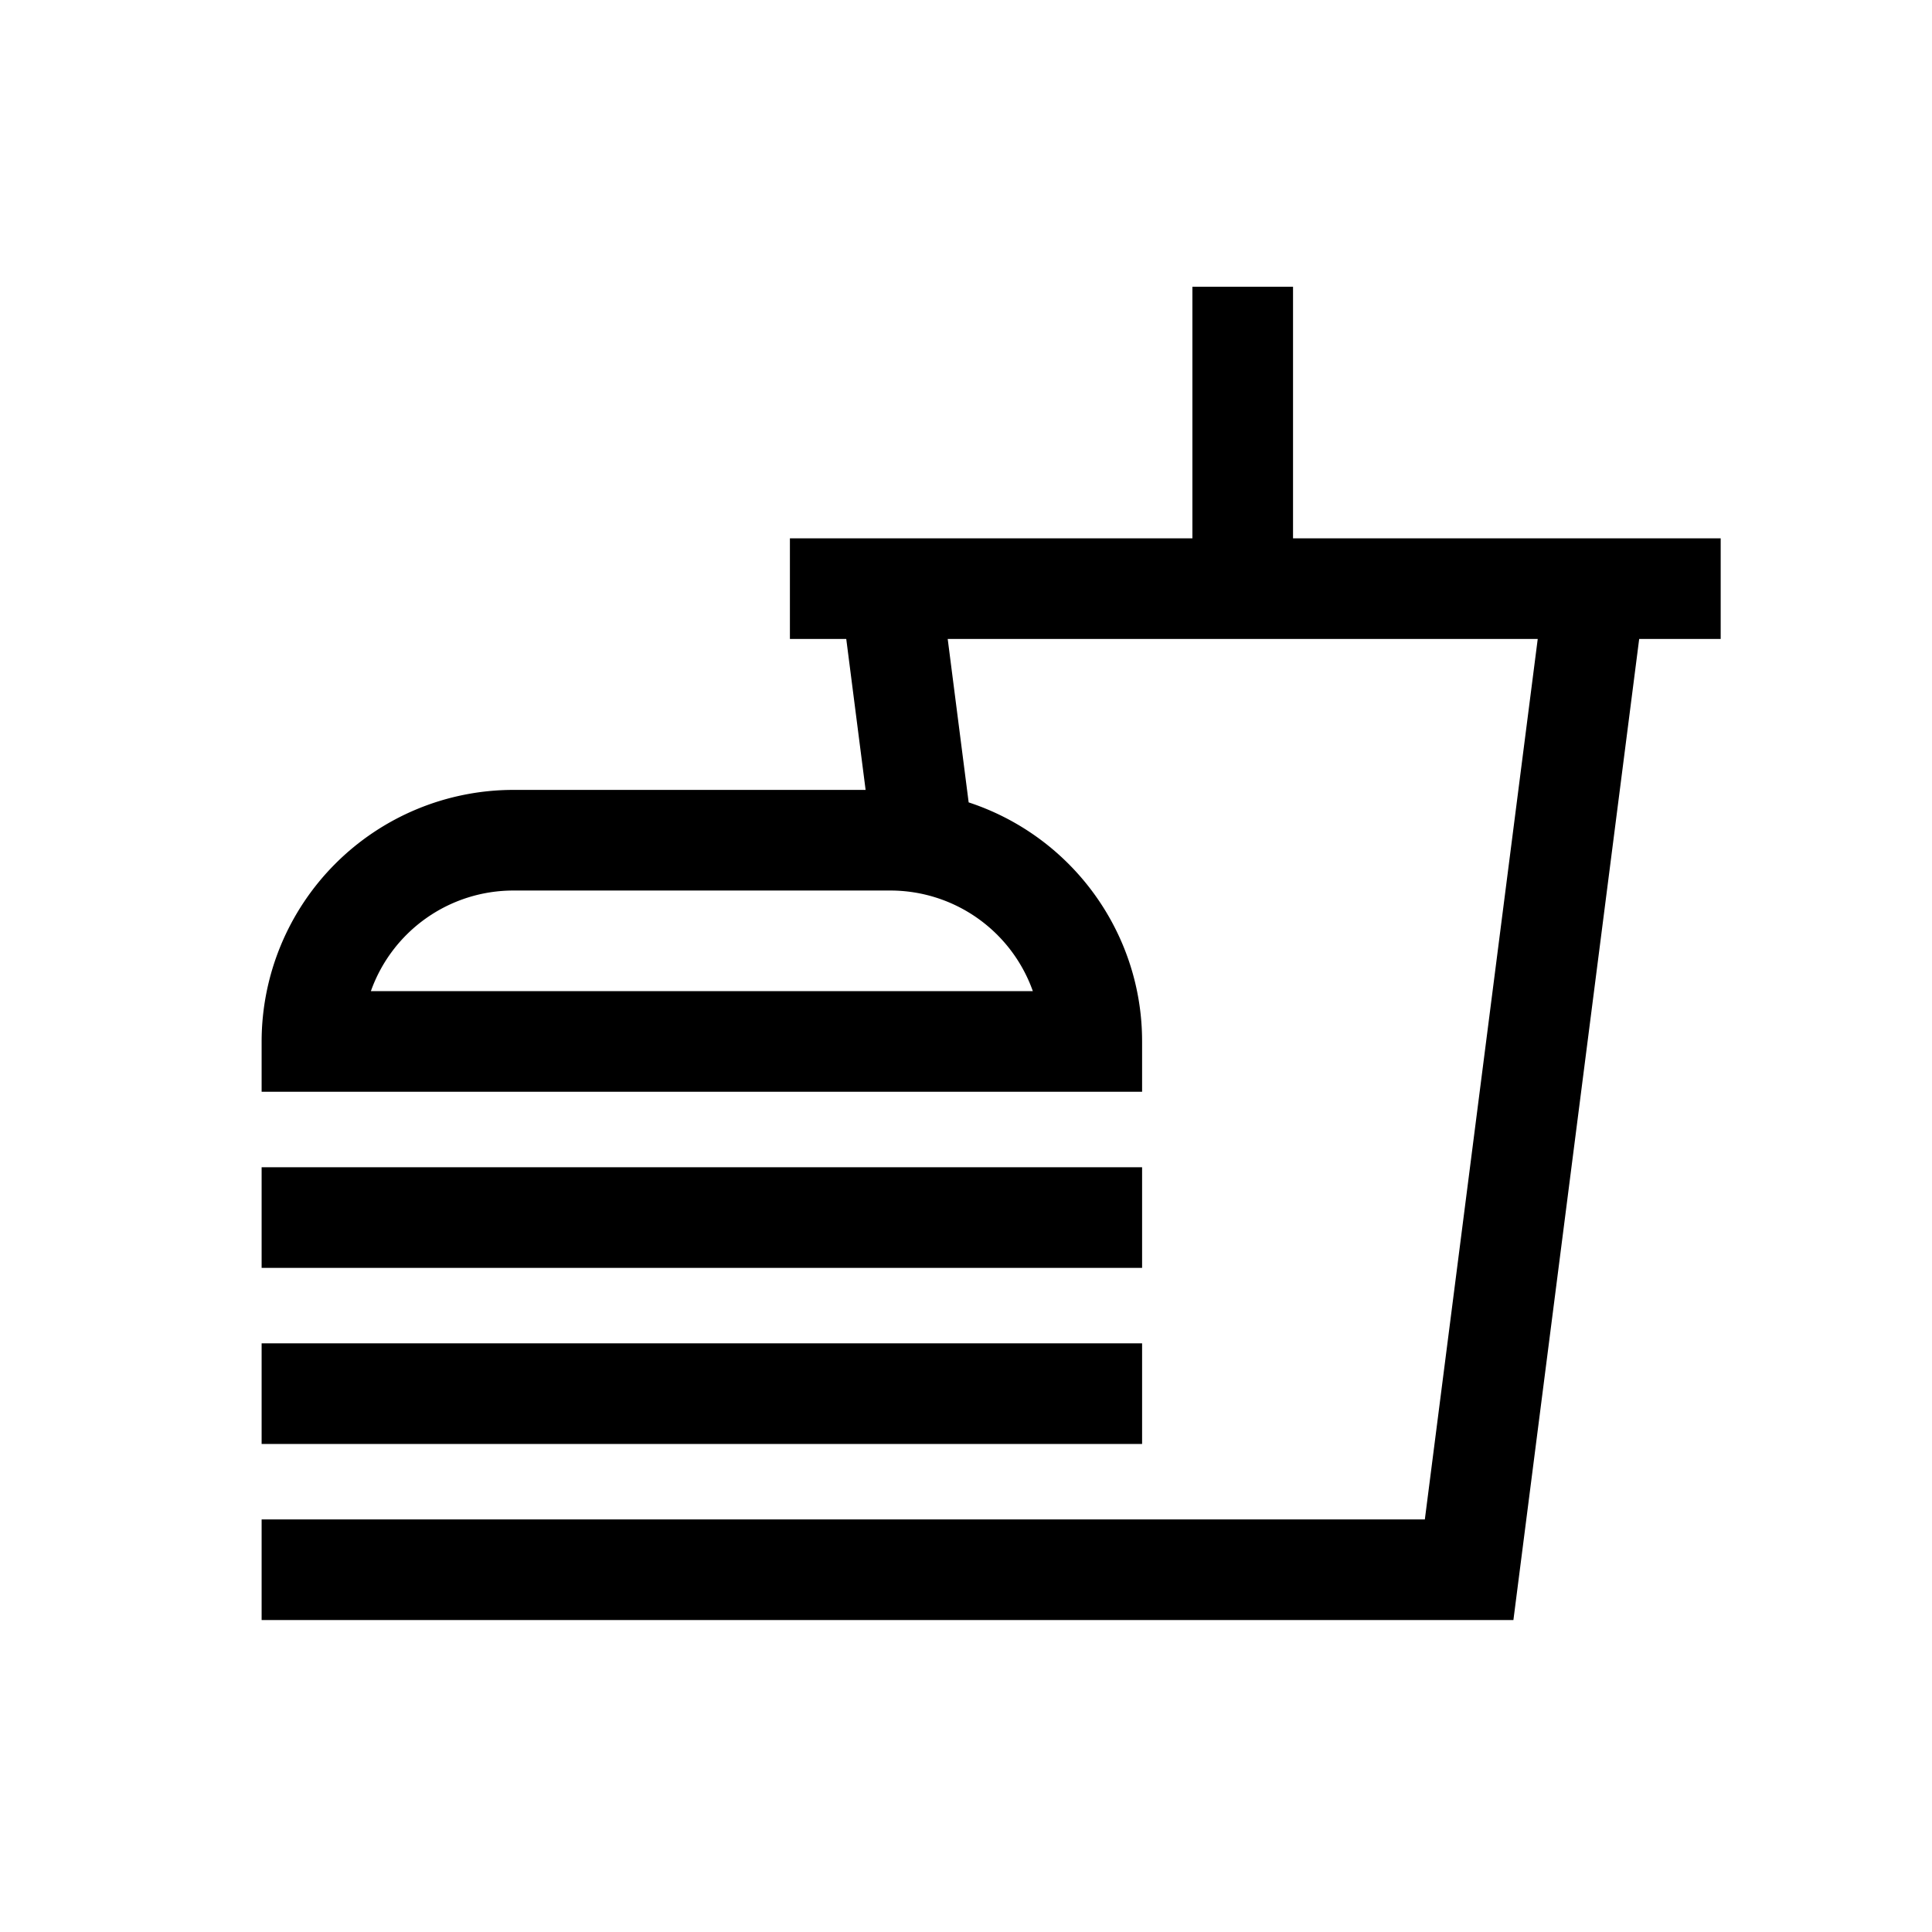 <svg xmlns="http://www.w3.org/2000/svg" width="100%" height="100%" viewBox="-51.2 -51.2 614.4 614.4"><path fill="currentColor" d="M474.183 120H360V40h-32v80H200v32h17.92l6.154 48H112a80.091 80.091 0 00-80 80v16h280v-16a79.508 79.508 0 00-8-34.846 80.248 80.248 0 00-47.155-41.185L250.183 152h187.634l-35.9 280H32v32h398.08l40-312H496v-32zM277.258 264H66.742A48.083 48.083 0 01112 232h120a48.083 48.083 0 0145.258 32z" class="ci-primary"/><path fill="currentColor" d="M304 352h8v-32H32v32h272zM304 408h8v-32H32v32h272z" class="ci-primary"/></svg>